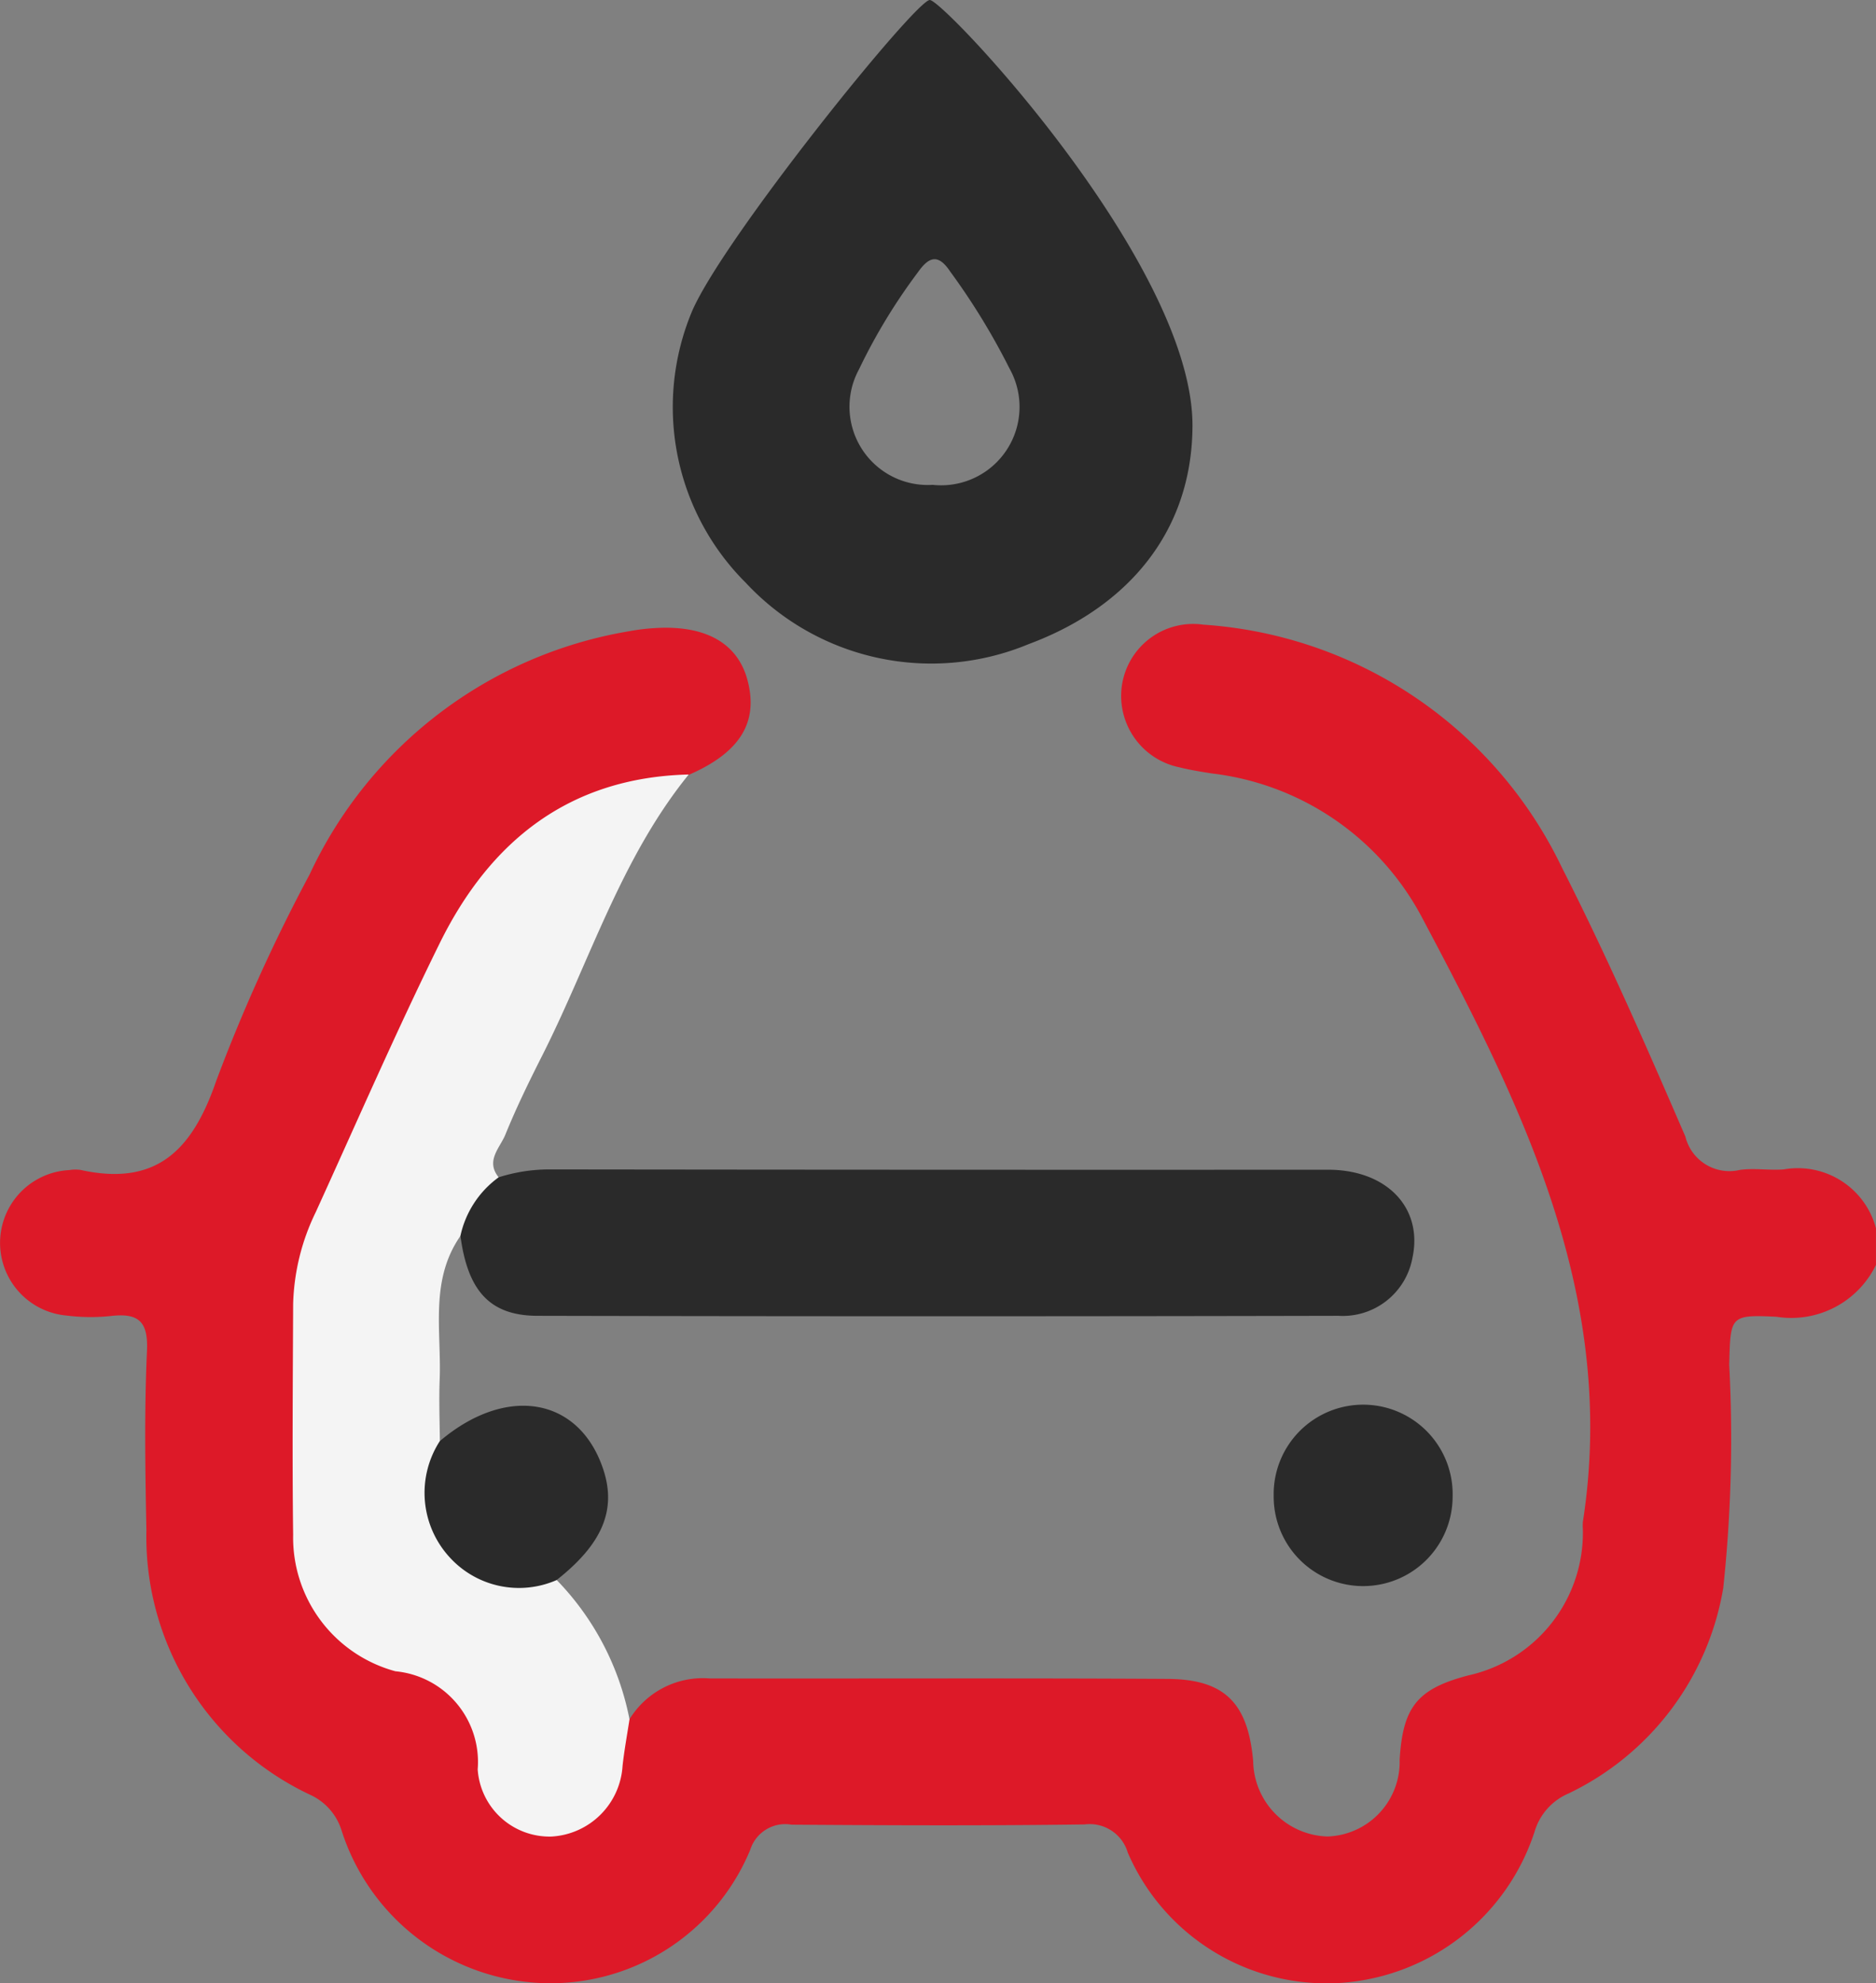 <svg xmlns="http://www.w3.org/2000/svg" width="54.039" height="57.119" viewBox="0 0 54.039 57.119">
  <rect x="0" y="0" width="54.039" height="57.119" fill="#808080" stroke="none"/>
  <g id="Layer_1" data-name="Layer 1" transform="translate(-60.067 -37.186)">
    <path id="Path_15443" data-name="Path 15443" d="M78.2,196.441a2.478,2.478,0,0,1,2.319-1.175c4.394.008,8.788-.013,13.182.013,1.649.01,2.314.7,2.464,2.365a2.207,2.207,0,0,0,2.138,2.173,2.148,2.148,0,0,0,2.081-2.207c.092-1.53.511-2.045,1.978-2.432a4.209,4.209,0,0,0,3.3-4.208,1.568,1.568,0,0,1,0-.211c1.011-6.494-1.762-12-4.65-17.439a7.891,7.891,0,0,0-6.042-4.118c-.312-.05-.626-.1-.931-.176a2.1,2.1,0,0,1-1.658-2.336,2.075,2.075,0,0,1,2.351-1.772,12.36,12.36,0,0,1,10.329,7c1.286,2.529,2.427,5.136,3.554,7.742a1.307,1.307,0,0,0,1.569.961c.414-.058.844.017,1.264-.015a2.329,2.329,0,0,1,2.657,1.694v1.056a2.711,2.711,0,0,1-2.863,1.494c-1.354-.068-1.327-.013-1.364,1.387a40.557,40.557,0,0,1-.172,6.423,8.033,8.033,0,0,1-4.458,5.919,1.726,1.726,0,0,0-.977,1.1,6.328,6.328,0,0,1-5.549,4.352,6.236,6.236,0,0,1-6.169-3.75,1.142,1.142,0,0,0-1.243-.811c-2.814.038-5.629.027-8.444.007a1.055,1.055,0,0,0-1.187.721,6.225,6.225,0,0,1-6.116,3.835,6.324,6.324,0,0,1-5.649-4.365,1.678,1.678,0,0,0-.9-1.046A8.214,8.214,0,0,1,64.284,191c-.033-1.723-.062-3.451.017-5.171.04-.876-.273-1.092-1.057-1a5.531,5.531,0,0,1-1.264-.015,2.1,2.1,0,0,1,.087-4.189,1.063,1.063,0,0,1,.316-.005c2.192.485,3.228-.568,3.915-2.571a49.341,49.341,0,0,1,2.69-5.942,12.412,12.412,0,0,1,9.2-7,5.943,5.943,0,0,1,.732-.09c1.464-.094,2.395.429,2.679,1.5.323,1.214-.217,2.085-1.69,2.725a3.307,3.307,0,0,1-1,.3,7.869,7.869,0,0,0-5.662,4.179c-1.446,2.814-2.7,5.726-3.97,8.623a4.747,4.747,0,0,0-.444,1.732,71.442,71.442,0,0,0,.019,7.383,3.613,3.613,0,0,0,2.779,3.358,2.986,2.986,0,0,1,2.475,2.875A1.957,1.957,0,0,0,75.85,199.5a2.015,2.015,0,0,0,1.86-1.827C77.786,197.223,77.77,196.745,78.2,196.441Z" transform="translate(0 -109.742)" fill="#dd1928"/>
    <path id="Path_15444" data-name="Path 15444" d="M129.653,222.856c-.068.447-.151.893-.2,1.343a2.173,2.173,0,0,1-2.048,2.034,2.074,2.074,0,0,1-2.125-1.935,2.624,2.624,0,0,0-2.37-2.825,3.99,3.99,0,0,1-2.946-3.93c-.028-2.216-.009-4.432,0-6.648a6.408,6.408,0,0,1,.65-2.642c1.18-2.587,2.316-5.2,3.572-7.747,1.454-2.951,3.742-4.775,7.173-4.859-1.954,2.408-2.845,5.372-4.215,8.084-.38.751-.751,1.51-1.067,2.288-.154.379-.58.753-.192,1.229a4.515,4.515,0,0,1-1.1,1.685c-.893,1.279-.546,2.74-.6,4.14-.023.59,0,1.182.006,1.774.221.262.069.526.007.791a2.371,2.371,0,0,0,2.56,3.109c.271-.011.555-.127.8.1A7.929,7.929,0,0,1,129.653,222.856Z" transform="translate(-51.453 -136.156)" fill="#f4f4f4"/>
    <path id="Path_15445" data-name="Path 15445" d="M154.291,278.369a2.817,2.817,0,0,1,1.1-1.685,4.822,4.822,0,0,1,1.444-.228q11.225.014,22.449.009c1.695,0,2.737,1.1,2.431,2.533a2.041,2.041,0,0,1-2.133,1.674q-11.541.026-23.082,0C155.132,280.666,154.5,279.945,154.291,278.369Z" transform="translate(-80.961 -205.592)" fill="#2a2a2a"/>
    <path id="Path_15446" data-name="Path 15446" d="M150.805,329.835a2.7,2.7,0,0,1-3.093-.671,2.744,2.744,0,0,1-.271-3.33c1.915-1.626,4.009-1.27,4.705.8C152.541,327.808,152.128,328.793,150.805,329.835Z" transform="translate(-74.706 -247.144)" fill="#2a2a2a"/>
    <path id="Path_15447" data-name="Path 15447" d="M320.7,327.208a2.578,2.578,0,1,1,5.154.034,2.577,2.577,0,1,1-5.154-.034Z" transform="translate(-223.944 -246.938)" fill="#2a2a2a"/>
    <path id="Path_15450" data-name="Path 15450" d="M213.907,48.371c-.405-.005-5.941,6.855-6.849,8.963a7.14,7.14,0,0,0,1.549,7.822,7.3,7.3,0,0,0,8.144,1.766c2.844-1.056,4.7-3.221,4.722-6.26C221.512,56,214.312,48.377,213.907,48.371Zm.082,13.963a2.254,2.254,0,0,1-2.124-3.323,16.62,16.62,0,0,1,1.7-2.8c.323-.461.591-.529.93-.018a19.608,19.608,0,0,1,1.709,2.794A2.258,2.258,0,0,1,213.989,62.334Z" transform="translate(-127.056 -11.185)" fill="#2a2a2a"/>
  </g>
</svg>
